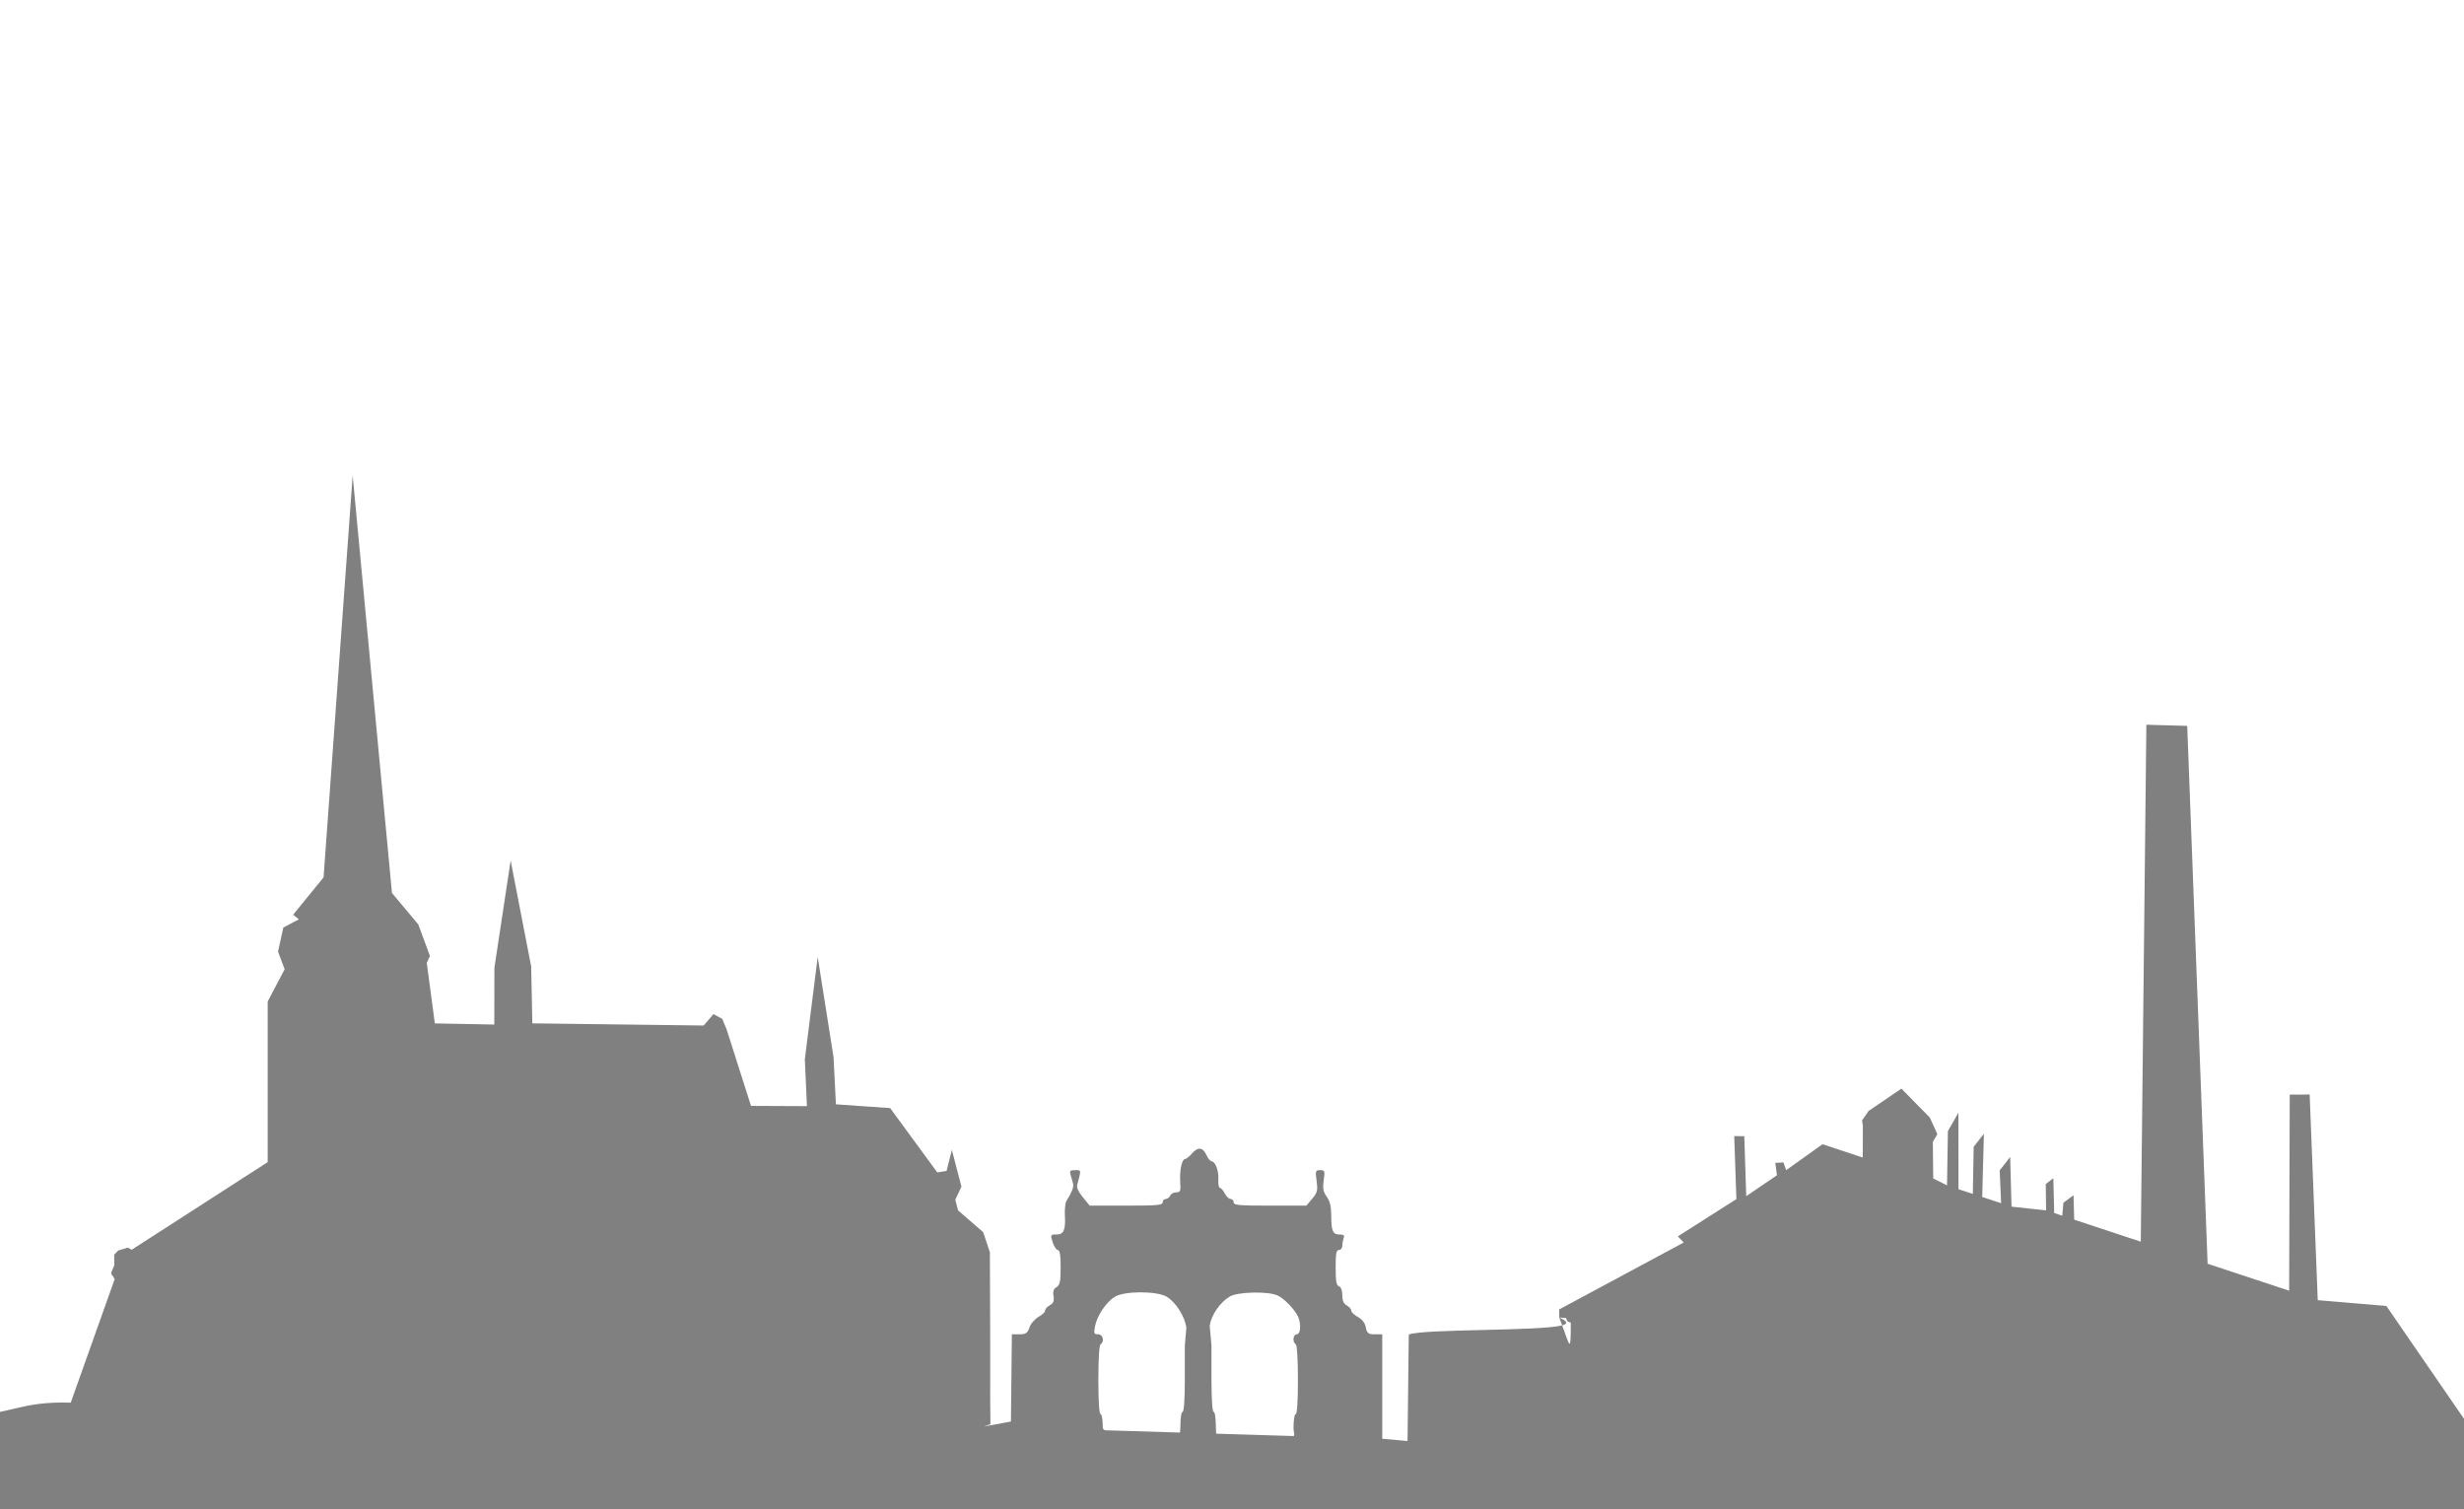 <?xml version="1.0" encoding="UTF-8" standalone="no"?>
<!-- Created with Inkscape (http://www.inkscape.org/) -->

<svg
   xmlns:dc="http://purl.org/dc/elements/1.1/"
   xmlns:cc="http://creativecommons.org/ns#"
   xmlns:rdf="http://www.w3.org/1999/02/22-rdf-syntax-ns#"
   xmlns:svg="http://www.w3.org/2000/svg"
   xmlns="http://www.w3.org/2000/svg"
   xmlns:sodipodi="http://sodipodi.sourceforge.net/DTD/sodipodi-0.dtd"
   xmlns:inkscape="http://www.inkscape.org/namespaces/inkscape"
   version="1.1"
   id="svg2"
   width="261.629"
   height="160.251"
   viewBox="0 0 261.63 160.251"
   sodipodi:docname="plzen.svg"
   inkscape:version="0.92.2 2405546, 2018-03-11">
  <rect x="0" y="0" width="261.63" height="160.251" fill="#808080" stroke="none"/>
  <defs
     id="defs6" />
  <sodipodi:namedview
     pagecolor="#e51f40"
     bordercolor="#666666"
     borderopacity="1"
     objecttolerance="10"
     gridtolerance="10"
     guidetolerance="10"
     inkscape:pageopacity="0"
     inkscape:pageshadow="2"
     inkscape:window-width="1920"
     inkscape:window-height="1016"
     id="namedview4"
     showgrid="false"
     inkscape:zoom="16"
     inkscape:cx="18.372778"
     inkscape:cy="20.428991"
     inkscape:window-x="0"
     inkscape:window-y="27"
     inkscape:window-maximized="1"
     inkscape:current-layer="layer2"
     showguides="true"
     inkscape:guide-bbox="true"
     fit-margin-top="0"
     fit-margin-left="0"
     fit-margin-right="0"
     fit-margin-bottom="0"
     inkscape:pagecheckerboard="true"
     inkscape:measure-start="315.026,-0.0110485"
     inkscape:measure-end="315.026,0.773398">
    <sodipodi:guide
       position="-273.65,-261.765"
       orientation="1,0"
       id="guide5284"
       inkscape:locked="false" />
    <sodipodi:guide
       position="1.9543784e-05,-167.72"
       orientation="1,0"
       id="guide5286"
       inkscape:locked="false" />
    <sodipodi:guide
       position="261.63,141.068"
       orientation="1,0"
       id="guide5288"
       inkscape:locked="false" />
    <sodipodi:guide
       position="-568.945,160.251"
       orientation="0,1"
       inkscape:locked="false"
       id="guide1611" />
    <sodipodi:guide
       position="-629.842,2.6109841e-06"
       orientation="0,1"
       id="guide118"
       inkscape:locked="false" />
    <sodipodi:guide
       position="741.334,-2.363"
       orientation="1,0"
       id="guide140"
       inkscape:locked="false" />
    <sodipodi:guide
       position="-628.198,0.001"
       orientation="1,0"
       id="guide1129"
       inkscape:locked="false" />
  </sodipodi:namedview>
  <g
     inkscape:groupmode="layer"
     id="layer2"
     inkscape:label="Layer 2"
     transform="translate(-883.176,-125.204)">
    <path
       style="fill:#ffffff;fill-opacity:1"
       d="M -30.244,-40.311 V 188.613 L -4.375,157.025 -4,149.525 C 1.415,149.319 2.086,147.913 7.51,148.08 l 4.666,-13.115 c -0.367,-0.685 -0.322,-0.33 -0.367,-0.686 l 0.328,-0.787 -0.012,-1.123 0.43,-0.443 1.023,-0.307 0.402,0.229 14.443,-9.305 v -17.055 l 1.801,-3.424 -0.703,-1.883 0.566,-2.551 1.643,-0.865 -0.602,-0.496 3.229,-3.961 3.09,-42.668 4.172,44.326 2.795,3.336 1.236,3.346 -0.334,0.744 0.854,6.418 6.316,0.123 0.01,-6.031 1.725,-11.385 2.18,11.254 0.121,6.035 18.195,0.229 1.041,-1.215 0.938,0.52 0.465,1.133 2.582,8.096 5.938,0.027 -0.223,-4.982 1.367,-10.854 1.68,10.631 0.254,5.012 5.758,0.4 5.006,6.832 0.984,-0.162 0.562,-2.23 1.018,3.896 -0.654,1.395 0.291,1.127 2.672,2.316 0.711,2.137 c 0.086,18.267 -0.009,12.364 0.057,18.258 l -0.705,0.244 2.883,-0.533 0.1,-9.262 h 0.801 c 0.683,0 0.849,-0.118 1.061,-0.707 0.118,-0.4 0.565,-0.895 0.941,-1.131 0.4,-0.212 0.73,-0.517 0.73,-0.682 0,-0.165 0.212,-0.402 0.494,-0.566 0.377,-0.188 0.471,-0.423 0.4,-0.965 -0.094,-0.495 3.8e-4,-0.778 0.33,-0.967 0.353,-0.235 0.424,-0.589 0.424,-2.096 0,-1.319 -0.095,-1.836 -0.307,-1.836 -0.141,0 -0.4,-0.377 -0.541,-0.824 -0.259,-0.801 -0.235,-0.824 0.4,-0.824 0.777,0 0.989,-0.471 0.895,-2.072 -0.024,-0.636 0.046,-1.296 0.164,-1.484 0.565,-0.895 0.801,-1.483 0.707,-1.836 -0.047,-0.212 -0.166,-0.614 -0.26,-0.92 -0.118,-0.447 -0.071,-0.518 0.471,-0.518 0.683,0 0.66,-0.07 0.236,1.531 -0.094,0.306 0.117,0.777 0.588,1.342 l 0.73,0.895 h 3.887 c 3.273,0 3.861,-0.047 3.861,-0.354 0,-0.188 0.142,-0.352 0.33,-0.352 0.188,0 0.377,-0.165 0.471,-0.354 0.071,-0.188 0.354,-0.354 0.637,-0.354 0.447,0 0.495,-0.118 0.424,-1.131 -0.071,-1.225 0.188,-2.402 0.518,-2.402 0.118,0 0.448,-0.258 0.73,-0.588 0.636,-0.73 1.154,-0.684 1.555,0.188 0.165,0.353 0.4,0.637 0.518,0.637 0.4,0 0.801,1.037 0.73,1.932 -0.024,0.495 0.046,0.895 0.164,0.895 0.118,0 0.353,0.258 0.518,0.588 0.165,0.33 0.448,0.59 0.637,0.59 0.165,0 0.307,0.163 0.307,0.352 0,0.306 0.588,0.354 3.861,0.354 h 3.861 l 0.613,-0.729 c 0.542,-0.636 0.612,-0.872 0.471,-1.885 -0.141,-1.083 -0.118,-1.154 0.377,-1.154 0.495,0 0.518,0.071 0.377,1.084 -0.118,0.871 -0.047,1.224 0.33,1.742 0.33,0.471 0.471,1.037 0.471,1.955 0,1.672 0.165,2.049 0.871,2.049 0.447,0 0.565,0.094 0.447,0.377 -0.071,0.212 -0.141,0.565 -0.141,0.824 0,0.235 -0.165,0.447 -0.354,0.447 -0.283,0 -0.354,0.352 -0.354,1.859 0,1.437 0.071,1.884 0.354,2.002 0.212,0.071 0.354,0.425 0.354,0.943 0,0.589 0.141,0.894 0.471,1.082 0.259,0.141 0.471,0.378 0.471,0.543 0,0.165 0.33,0.47 0.707,0.682 0.471,0.259 0.777,0.66 0.848,1.131 0.141,0.612 0.258,0.707 0.941,0.707 h 0.801 v 6.475 4.619 l 2.688,0.238 0.129,-11.298 c 1.462,-0.626 13.832,-0.347 16.289,-0.979 -0.106,-0.283 -0.182,-0.515 -0.314,-0.834 v -0.861 l 13.225,-7.105 -0.629,-0.65 6.217,-3.959 -0.23,-6.688 1.068,0.01 0.207,6.367 3.26,-2.217 -0.174,-1.318 0.867,-0.051 0.285,0.828 3.865,-2.756 4.271,1.412 0.01,-3.346 -0.086,-0.598 0.697,-1.004 3.482,-2.367 3.021,3.076 0.795,1.762 -0.479,0.816 0.041,3.881 1.465,0.736 0.092,-5.756 1.115,-1.959 0.01,8.125 1.521,0.494 0.092,-5.004 1.086,-1.373 -0.18,6.705 2.01,0.664 -0.156,-3.482 1.115,-1.432 0.143,5.279 3.67,0.395 -0.035,-2.789 0.805,-0.631 0.092,3.705 0.854,0.281 0.123,-1.377 1.076,-0.795 0.07,2.592 7.07,2.338 0.592,-54.887 4.338,0.121 2.166,57.109 8.658,2.861 0.062,-20.82 2.115,-0.008 0.859,21.834 7.285,0.613 8.723,12.68 13.217,12.442 7.194,-3.536 0.508,-36.493 c 0,-0.636 0.277,-1.694 -0.325,-1.694 -0.618,0 -0.76,-1.192 -0.107,-1.192 -0.031,-4.268 -0.184,-13.068 -0.184,-13.068 -1.081,-0.905 -3.891,-3.123 -3.891,-4.809 0,-1.048 0.184,-1.715 0.184,-1.715 l -0.303,-7.732 -0.051,-3.461 -0.6,-1.572 -0.045,-1.777 c -0.8,-0.02 -0.721,-0.738 -0.016,-0.766 0,0 2.639,-3.314 3.803,-3.988 1.164,-0.674 1.072,-0.645 1.072,-0.645 v -1.01 l 1.807,-1.143 v -2.223 l -0.131,-0.639 c -0.626,-0.226 -0.625,-0.71 0.014,-0.988 0,0 2.649,-6.004 6.846,-6.127 v -0.551 c 0,-1.232 -1.436,-1.135 -1.436,-1.135 v -2.713 l 1.404,0.02 V 58.312 c 0,0 0.322,-2.817 2.619,-2.848 v -1.318 l 0.459,-0.551 0.051,-1.65 c -0.226,-0.096 -0.371,-0.3 -0.371,-0.523 4e-4,-0.227 0.149,-0.433 0.381,-0.527 l 0.271,-2.225 0.256,2.225 c 0.231,0.094 0.379,0.3 0.379,0.527 -3e-4,0.223 -0.144,0.427 -0.369,0.523 l 0.049,1.65 0.459,0.551 v 1.318 c 2.297,0.031 2.619,2.848 2.619,2.848 v 5.668 l 1.406,-0.02 v 2.715 c 0,0 -1.436,-0.1 -1.436,1.133 v 0.551 c 4.196,0.123 6.846,6.127 6.846,6.127 0.645,0.279 0.645,0.762 0.014,0.988 l -0.133,0.639 v 2.223 l 1.809,1.143 v 1.01 c 0,0 -0.092,-0.029 1.072,0.645 1.164,0.674 3.803,3.988 3.803,3.988 0.706,0.028 0.786,0.745 -0.014,0.766 l -0.047,1.777 -0.598,1.572 -0.053,3.461 -0.301,7.732 c 0,0 0.184,0.667 0.184,1.715 0,1.686 -2.81,3.904 -3.891,4.809 0,2e-5 -0.153,8.8 -0.184,13.068 0.653,0 0.539,1.229 -0.078,1.229 -0.602,0 -0.836,0.782 -0.836,1.418 l 0.117,36.419 9.469,0.125 43.478,0.188 c 0,0 -0.507,0 0,0 l 45.62,29.213 V -40.311 Z M 165.559,139.041 c 0.942,0.419 0.923,0.677 0.314,0.834 0.801,2.141 0.922,3.125 0.914,-0.287 l -0.338,-0.125 -0.18,-0.371 z m -44.426,-2.678 c -1.124,0 -2.248,0.159 -2.766,0.477 -0.918,0.565 -1.884,2.002 -2.096,3.133 -0.141,0.754 -0.119,0.848 0.328,0.848 0.518,0 0.707,0.776 0.26,1.059 -0.141,0.094 -0.236,1.601 -0.236,3.791 0,2.261 0.095,3.627 0.236,3.627 0.141,-2e-5 0.236,0.637 0.236,1.461 0,0.097 0.097,0.178 0.236,0.252 l 7.963,0.244 c 0.016,-0.223 0.043,-0.432 0.043,-0.662 0,-0.871 0.093,-1.529 0.234,-1.529 0.141,0 0.236,-1.343 0.236,-3.533 v -3.531 l 0.164,-1.885 c -0.165,-1.177 -1.107,-2.685 -2.072,-3.273 -0.518,-0.318 -1.643,-0.477 -2.768,-0.477 z m 11.963,0.027 c -1.06,0.021 -2.107,0.167 -2.531,0.426 -1.036,0.636 -1.931,1.93 -2.119,3.084 l 0.189,2.098 v 3.531 c 0,2.19 0.093,3.533 0.234,3.533 0.141,0 0.236,0.73 0.236,1.719 0,0.22 0.024,0.389 0.035,0.592 l 8.176,0.25 c 0.22,0.007 0.031,-0.476 0.031,-0.818 0,-0.848 0.095,-1.508 0.236,-1.508 0.141,-1e-5 0.234,-1.366 0.234,-3.627 0,-2.19 -0.093,-3.697 -0.234,-3.791 -0.377,-0.235 -0.283,-1.059 0.117,-1.059 0.424,0 0.471,-1.201 0.094,-1.955 -0.4,-0.754 -1.413,-1.813 -2.096,-2.143 -0.471,-0.247 -1.544,-0.353 -2.604,-0.332 z"
       id="rect277"
       inkscape:connector-curvature="0"
       sodipodi:nodetypes="ccccccccccccccccccccccccccccccccccccccccccccccccccccccsccscccsscsccccscccssscscsccscscssscccsccsscssscscsccscccccccccccccccccccccccccccccccccccccccccccccccccccccccccccccsccsccccccccccccccscccccccccccccccccccccsccccccccccccccsccscccccccccccccccccscscsccssscccsccccsssccscscsccccc"
       transform="translate(883.176,126.055)" />
    <g
       style="fill:#e51f40;fill-opacity:1;stroke:none"
       transform="matrix(0.024,0,0,-0.024,992.919,291.602)"
       id="g8" />
    <path
       style="fill:none;stroke:#000000;stroke-width:1px;stroke-linecap:butt;stroke-linejoin:miter;stroke-opacity:1"
       d="m 1985.118,745.601 36.224,-2.119"
       id="path346"
       inkscape:connector-curvature="0" />
    <rect
       style="fill:#000000;fill-opacity:1"
       id="rect348"
       width="0.707"
       height="0.177"
       x="1986.969"
       y="744.967" />
    <rect
       style="fill:#000000;fill-opacity:1"
       id="rect360"
       width="12.852"
       height="0.941"
       x="2134.338"
       y="704.321" />
  </g>
</svg>
